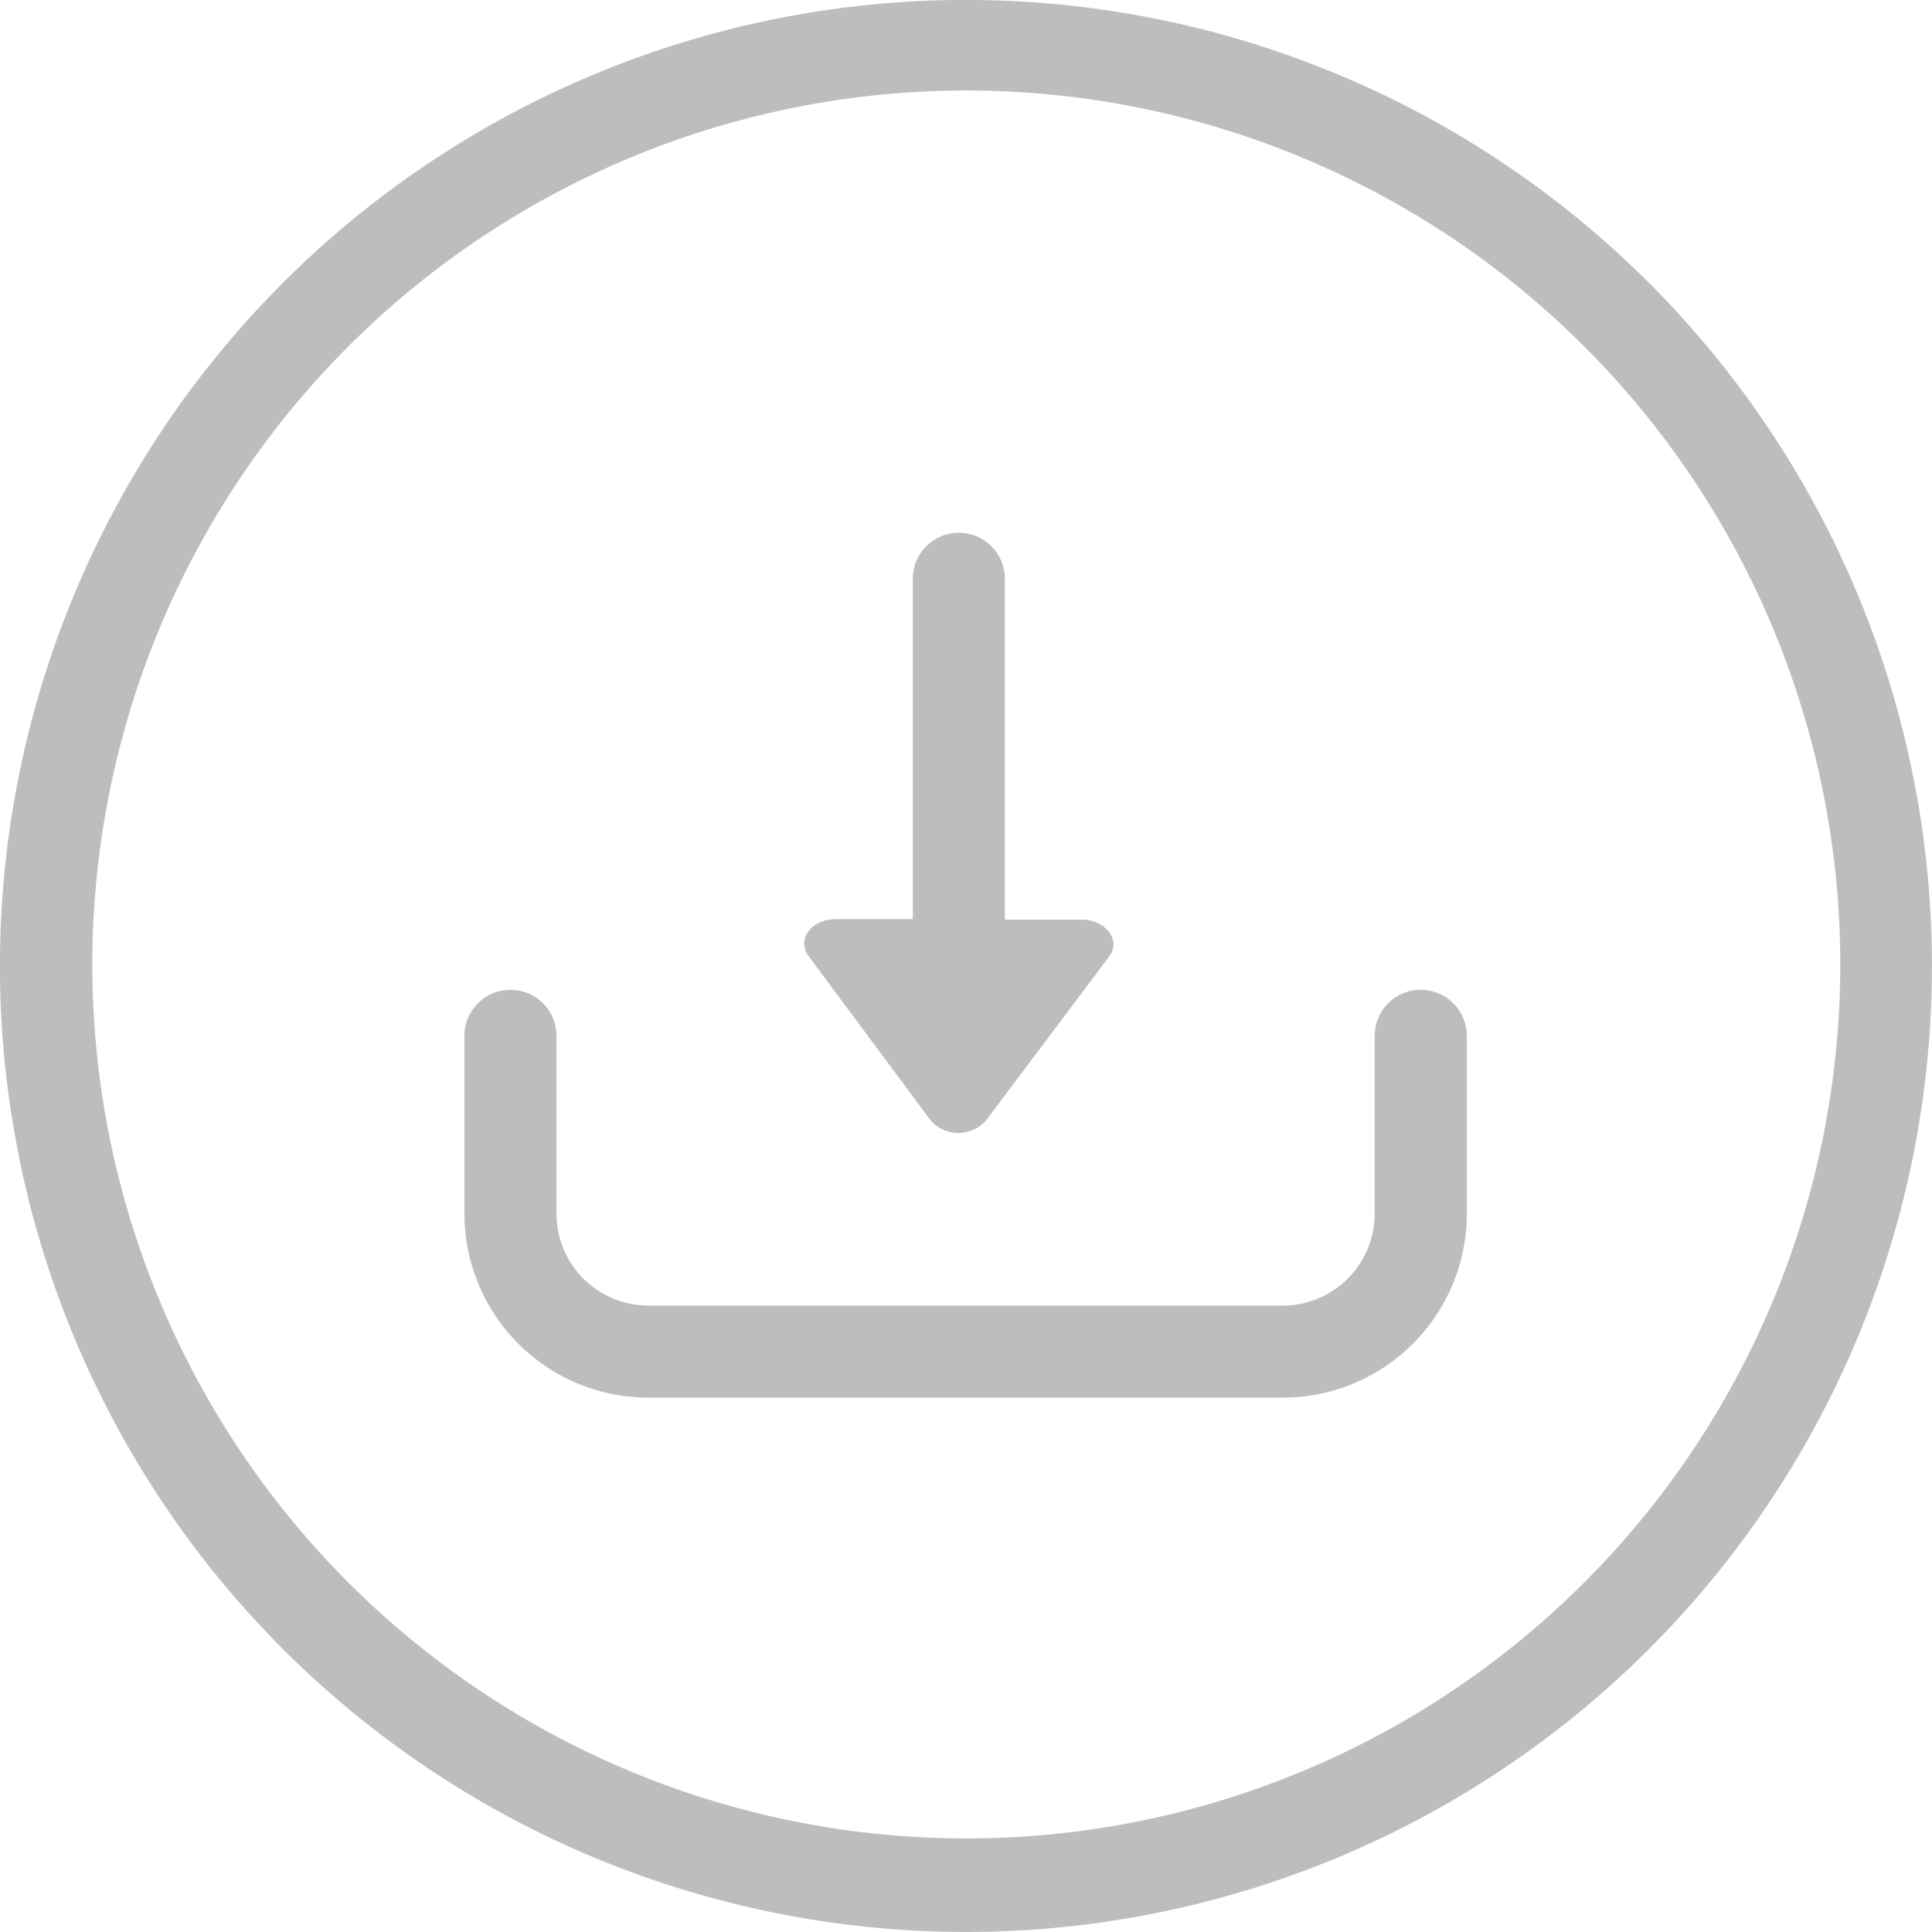 <svg xmlns="http://www.w3.org/2000/svg" width="15.662" height="15.662" viewBox="0 0 15.662 15.662"><defs><style>.a{fill:#bdbdbd;}</style></defs><path class="a" d="M8.546,15.63a7.831,7.831,0,1,1,7.085-7.085A7.831,7.831,0,0,1,8.546,15.63ZM8.6.776a7.085,7.085,0,1,0,6.279,6.279A7.085,7.085,0,0,0,8.6.776Z" transform="translate(-0.002 -0.001)"/><path class="a" d="M27.95,43.038a.373.373,0,0,0-.373.373v1.441a.746.746,0,0,1-.746.746H21.69a.746.746,0,0,1-.746-.746V43.411a.373.373,0,0,0-.746,0v1.441a1.492,1.492,0,0,0,1.492,1.492h5.142a1.492,1.492,0,0,0,1.492-1.492V43.411A.373.373,0,0,0,27.95,43.038Z" transform="translate(-16.433 -35.014)"/><path class="a" d="M35.982,27.935a.3.3,0,0,0,.444,0l1-1.331c.1-.132-.026-.3-.226-.3h-.619V23.541a.373.373,0,0,0-.746,0V26.3h-.623c-.2,0-.321.164-.222.3Z" transform="translate(-28.435 -18.849)"/></svg>